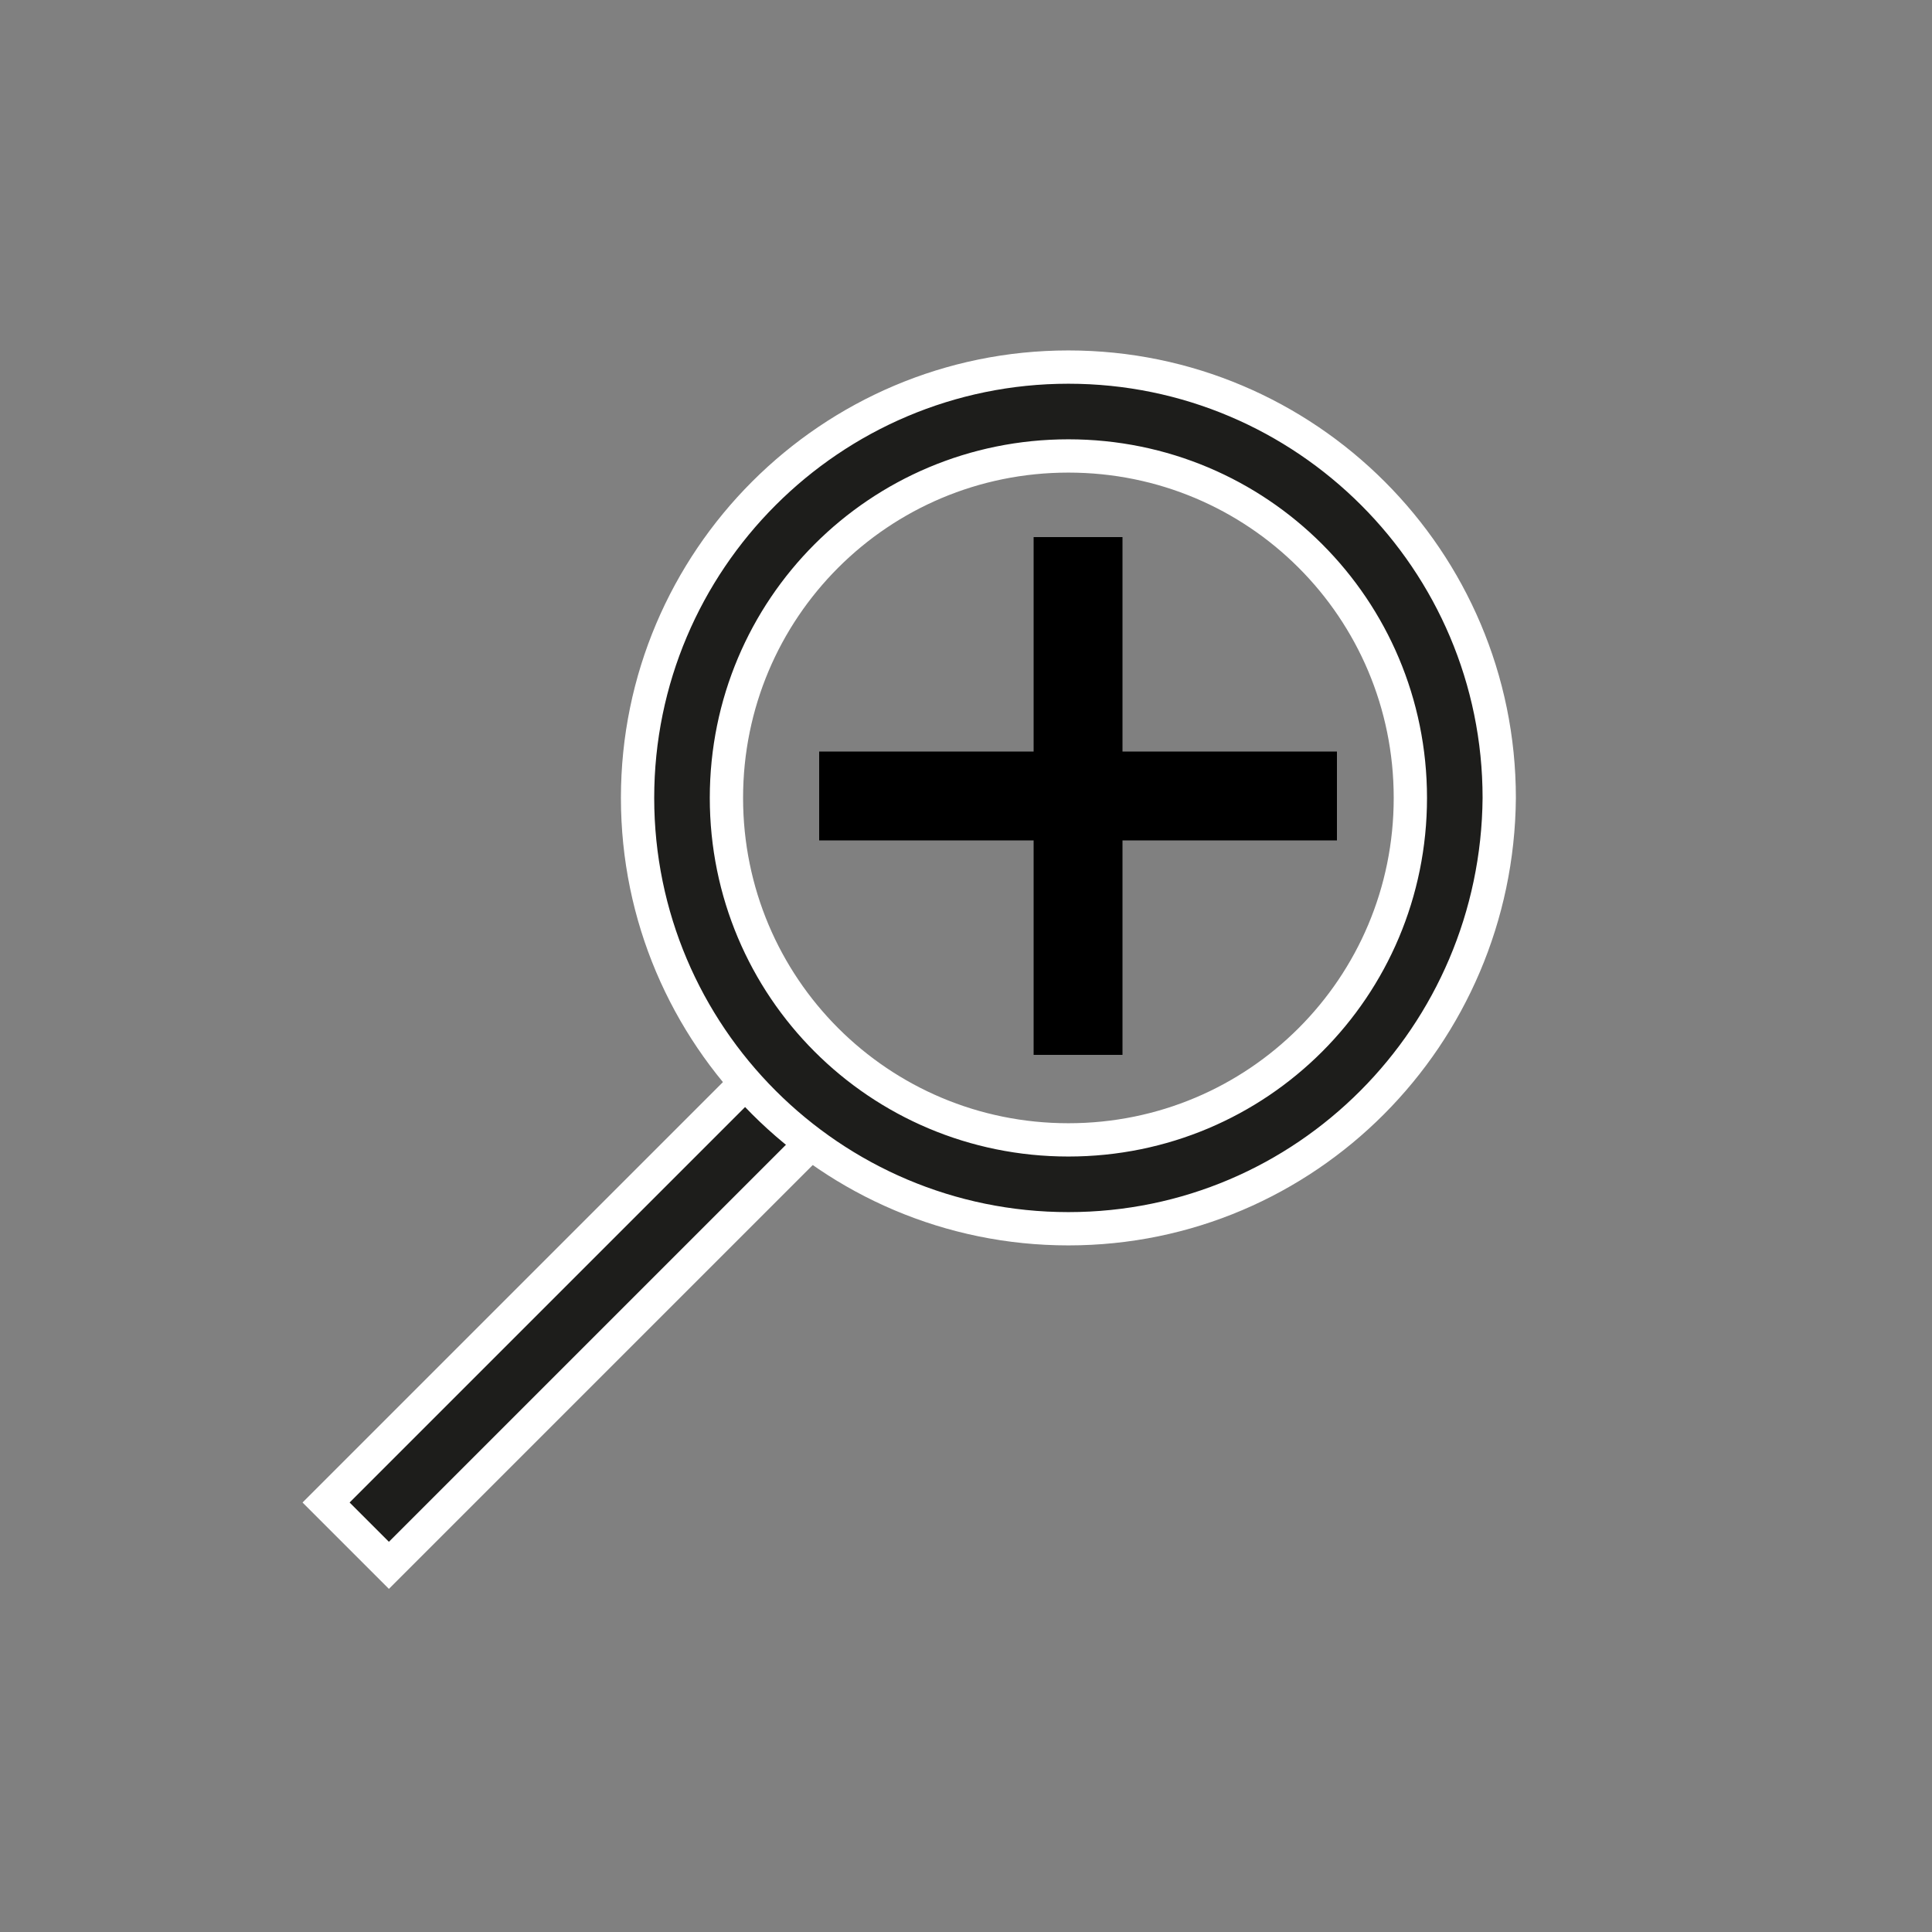 <?xml version="1.0" encoding="utf-8"?>
<!-- Generator: Adobe Illustrator 19.2.1, SVG Export Plug-In . SVG Version: 6.00 Build 0)  -->
<svg version="1.1" id="Calque_1" xmlns="http://www.w3.org/2000/svg" xmlns:xlink="http://www.w3.org/1999/xlink" x="0px" y="0px"
	 viewBox="0 0 100 100" style="enable-background:new 0 0 100 100;" xml:space="preserve">
<rect x="0" y="0" width="100" height="100" fill="#808080" stroke="none"/>
<style type="text/css">
	.st0{fill:#1D1D1B;stroke:#FFFFFF;stroke-width:1.723;stroke-miterlimit:10;}
</style>
<rect x="42.4" y="38.9" width="26.8" height="4.6"/>
<rect x="53.5" y="27.8" width="4.6" height="26.8"/>
<rect x="13.7" y="65.5" transform="matrix(0.707 -0.707 0.707 0.707 -39.117 41.147)" class="st0" width="32.7" height="4.6"/>
<path class="st0" d="M55.3,63.6C43,63.6,33,53.6,33,41.3S43,19,55.3,19c12.3,0,22.3,10,22.3,22.3C77.5,53.6,67.6,63.6,55.3,63.6z
	 M55.3,23.6c-9.8,0-17.7,7.9-17.7,17.7S45.5,59,55.3,59S73,51.1,73,41.3c0,0,0,0,0,0C73,31.5,65.1,23.6,55.3,23.6z"/>
</svg>
